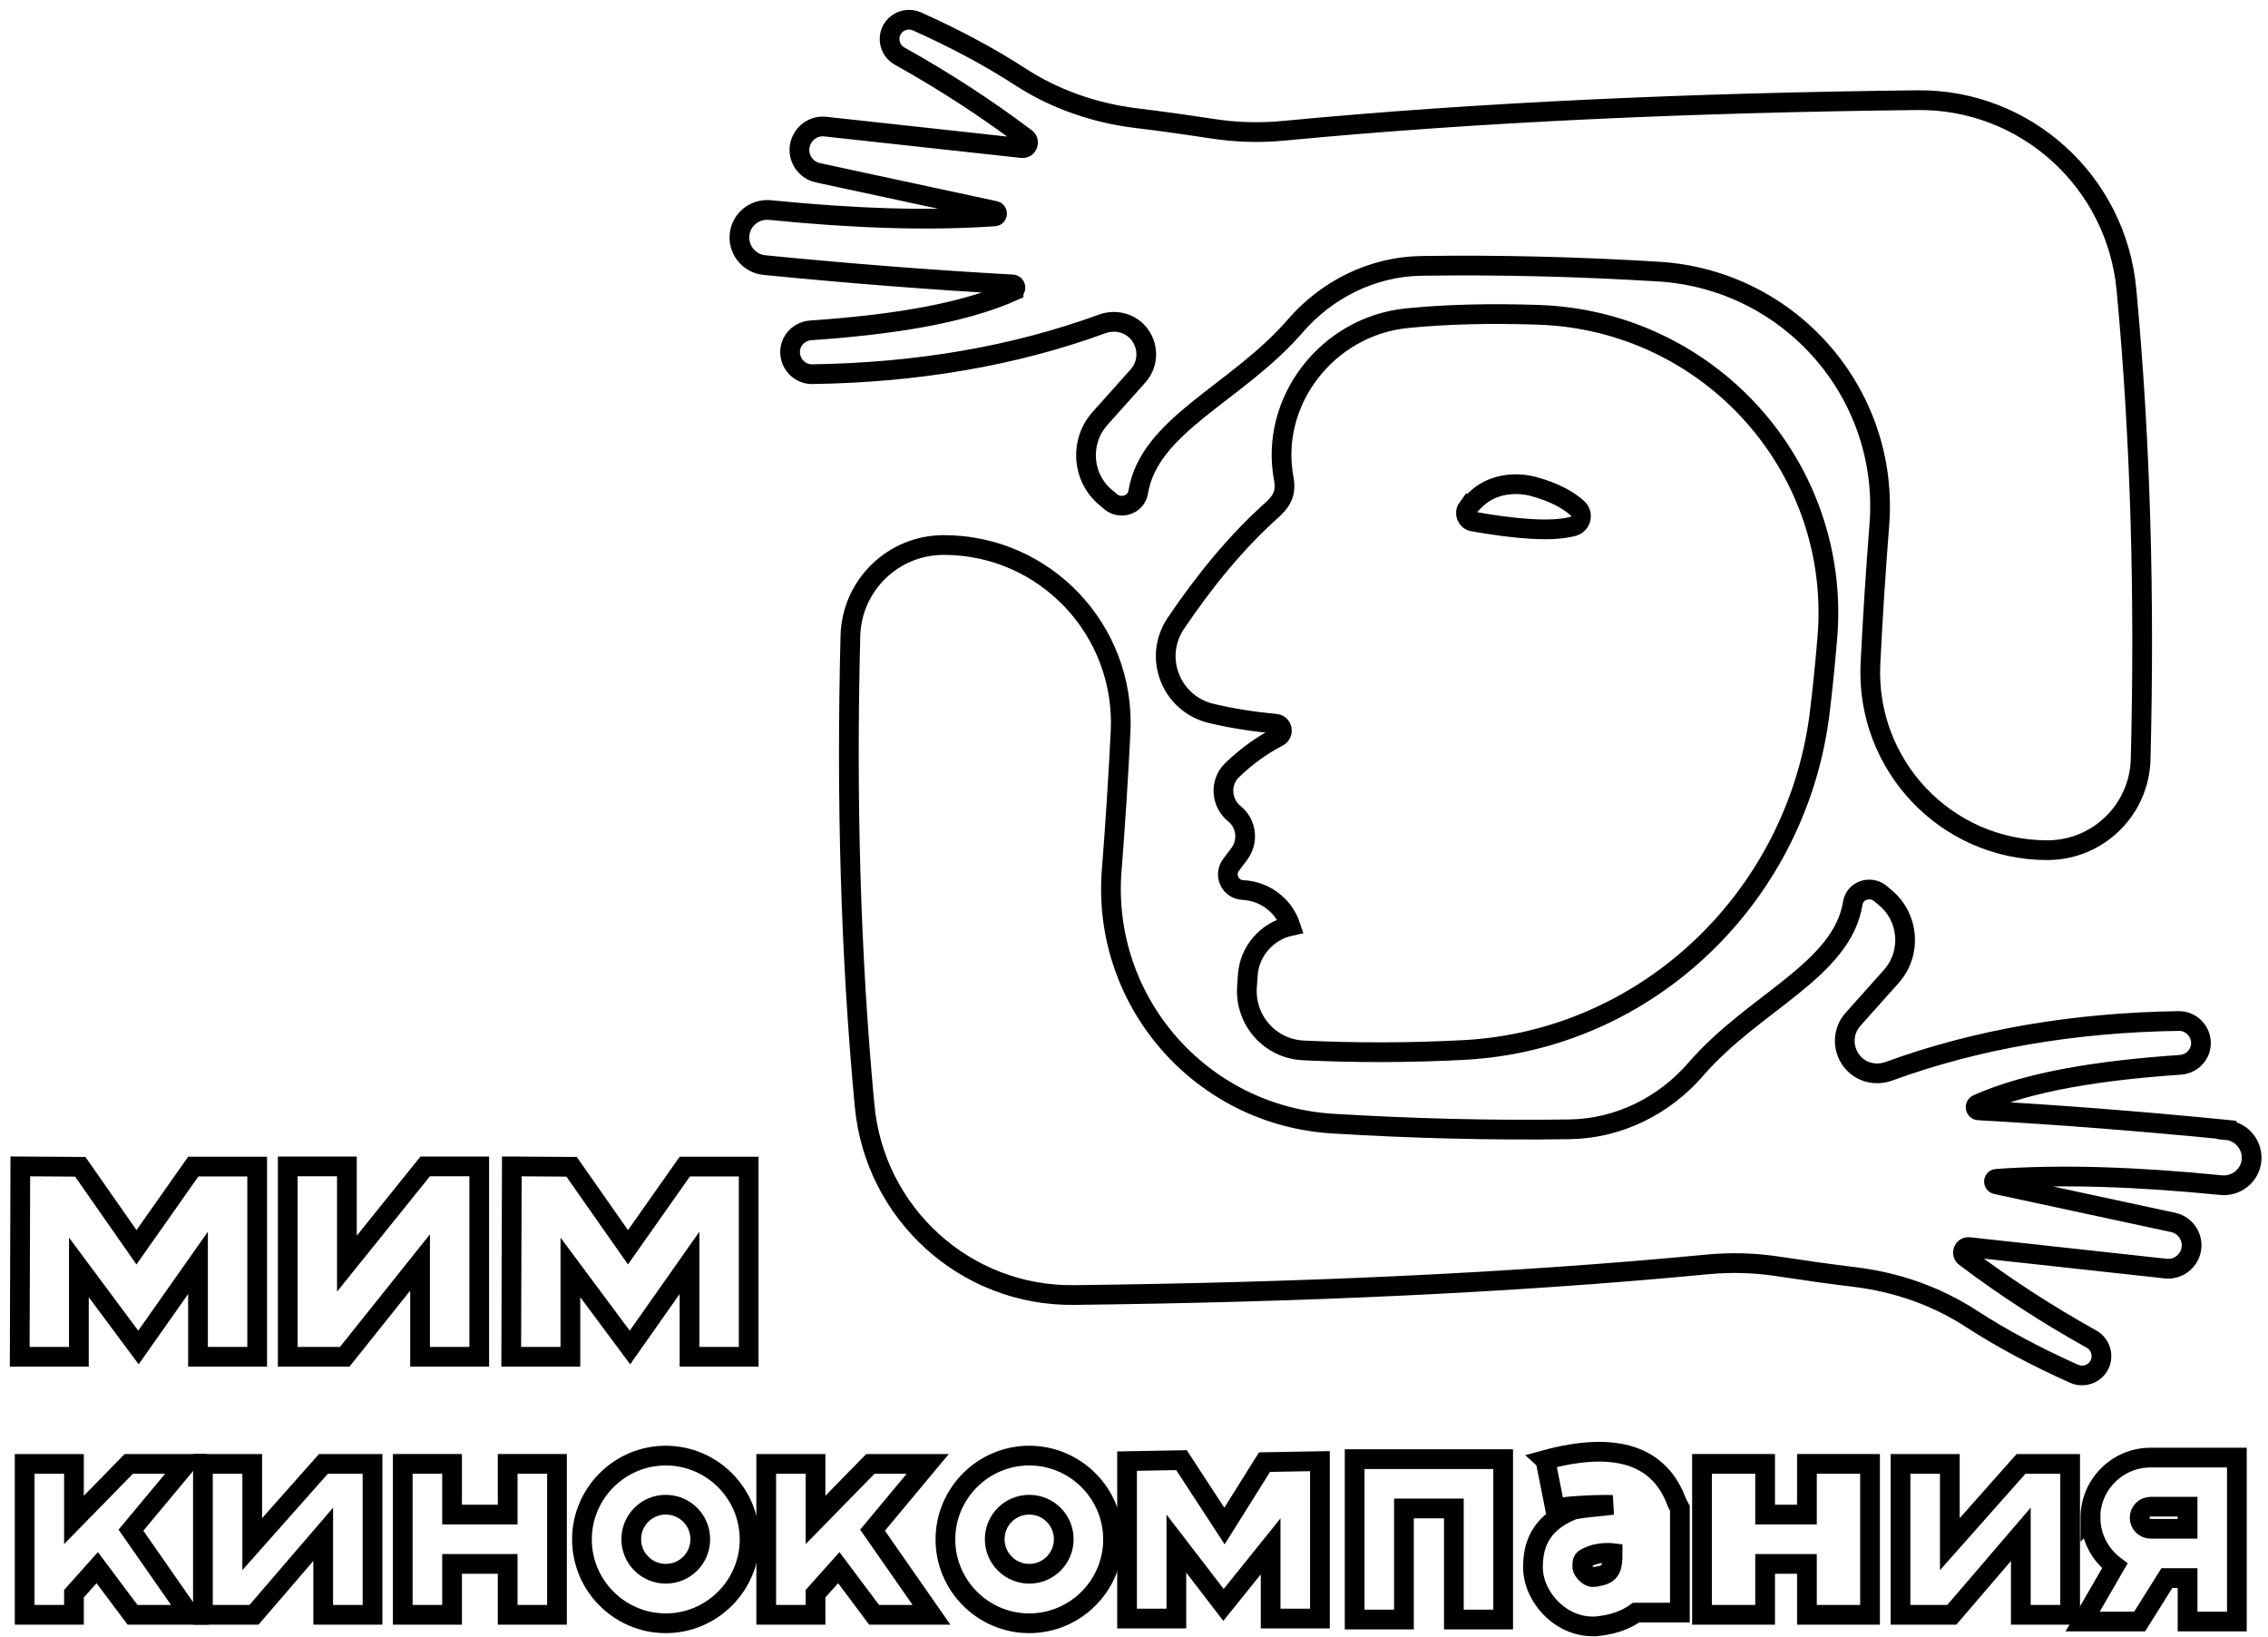 <svg width="115" height="83" viewBox="0 0 115 83" fill="none" xmlns="http://www.w3.org/2000/svg">
<path d="M33.758 73.788C31.418 73.788 29.508 75.698 29.508 78.038C29.508 80.378 31.418 82.288 33.758 82.288C36.098 82.288 38.008 80.378 38.008 78.038C38.008 75.698 36.098 73.788 33.758 73.788ZM33.758 79.778C32.798 79.778 32.008 78.998 32.008 78.028C32.008 77.058 32.788 76.278 33.758 76.278C34.728 76.278 35.508 77.058 35.508 78.028C35.508 78.998 34.728 79.778 33.758 79.778Z" stroke="black" stroke-miterlimit="10"/>
<path d="M63.268 49.448L63.228 50.038C63.118 51.728 64.408 53.178 66.098 53.248C68.808 53.378 71.508 53.368 74.208 53.228C83.618 52.738 91.208 45.338 92.288 35.978C92.428 34.798 92.548 33.608 92.648 32.428C93.428 23.738 86.708 16.238 77.988 15.958C75.598 15.878 73.368 15.928 71.358 16.128C67.278 16.528 64.348 20.378 65.098 24.288C65.198 24.858 65.098 25.288 64.568 25.788C62.648 27.498 61.058 29.478 59.628 31.588C58.448 33.328 59.378 35.688 61.428 36.168C62.488 36.418 63.568 36.588 64.678 36.688C65.038 36.718 65.118 37.198 64.798 37.358C63.968 37.788 63.188 38.348 62.468 39.048C61.838 39.658 61.908 40.698 62.588 41.248C63.208 41.748 63.318 42.648 62.838 43.288L62.418 43.848C62.038 44.358 62.378 45.088 63.018 45.118C64.118 45.168 65.088 45.888 65.438 46.938C64.238 47.198 63.348 48.218 63.268 49.448ZM74.418 25.778C74.608 25.518 74.828 25.298 75.088 25.098C75.858 24.528 76.898 24.418 77.818 24.678C78.808 24.958 79.498 25.328 79.978 25.758C80.298 26.038 80.188 26.558 79.778 26.678C78.688 26.978 76.858 26.818 74.688 26.438C74.378 26.388 74.228 26.018 74.408 25.768L74.418 25.778Z" stroke="black" stroke-miterlimit="10"/>
<path d="M51.392 14.748C48.792 15.908 45.182 16.468 41.102 16.748C40.432 16.798 39.952 17.408 40.082 18.058C40.182 18.588 40.652 18.978 41.192 18.968C46.492 18.888 51.402 18.058 55.892 16.418C56.532 16.188 57.252 16.348 57.702 16.858C58.262 17.488 58.262 18.438 57.702 19.058L55.772 21.218C54.732 22.388 54.852 24.198 56.052 25.208L56.312 25.428C56.802 25.848 57.602 25.598 57.712 24.958C58.262 21.528 62.722 19.938 65.672 16.528C67.292 14.658 69.592 13.518 72.072 13.478C76.152 13.418 80.162 13.528 84.102 13.768C90.772 14.178 95.822 19.958 95.292 26.618C95.112 28.898 94.962 31.238 94.842 33.638C94.592 38.778 98.662 43.098 103.812 43.098C106.382 43.098 108.482 41.048 108.542 38.478C108.752 30.288 108.542 22.338 107.822 14.678C107.312 9.198 102.702 5.008 97.202 5.078C85.822 5.208 75.042 5.678 65.102 6.628C63.872 6.748 62.652 6.708 61.432 6.518C60.122 6.318 58.842 6.138 57.602 5.988C55.492 5.728 53.472 5.028 51.692 3.868C50.122 2.848 48.372 1.928 46.502 1.088C46.132 0.918 45.682 0.998 45.392 1.288C44.932 1.748 45.042 2.528 45.622 2.848C47.882 4.108 50.022 5.498 52.022 7.008C52.242 7.178 52.102 7.538 51.822 7.508L41.852 6.418C41.252 6.348 40.692 6.758 40.562 7.348C40.422 7.988 40.832 8.618 41.472 8.758L50.442 10.688C50.602 10.718 50.592 10.958 50.432 10.968C47.092 11.208 43.242 11.068 39.042 10.648C38.212 10.568 37.492 11.208 37.492 12.038C37.492 12.758 38.042 13.368 38.762 13.438C43.012 13.858 47.202 14.188 51.332 14.418C51.502 14.418 51.552 14.658 51.392 14.728V14.748Z" stroke="black" stroke-miterlimit="10"/>
<path d="M21.3 63.998V68.778H24.3V59.128H21.56L17.59 64.058V59.128H14.59V68.778H17.48L21.3 63.998Z" stroke="black" stroke-miterlimit="10"/>
<path d="M12.789 78.278V74.209H10.289V81.859H12.879L16.389 77.778V81.859H18.889V74.209H16.399L12.789 78.278Z" stroke="black" stroke-miterlimit="10"/>
<path d="M34.962 64.018V68.778H37.962V59.138H34.722L31.842 63.228L28.982 59.148L25.952 59.128L25.922 68.778H28.922V64.248L31.942 68.308L34.962 64.018Z" stroke="black" stroke-miterlimit="10"/>
<path d="M13.04 68.778V59.138H9.8L6.92 63.228L4.07 59.148L1.03 59.128L1 68.778H4V64.248L7.02 68.308L10.04 64.018V68.778H13.04Z" stroke="black" stroke-miterlimit="10"/>
<path d="M9.44 74.209H6.53L3.75 77.049V74.209H1.25V81.859H3.75V80.788L4.93 79.469L6.72 81.859H9.63L6.64 77.569L9.44 74.209Z" stroke="black" stroke-miterlimit="10"/>
<path d="M25.742 76.778H22.922V74.209H20.422V81.859H22.922V79.278H25.742V81.859H28.242V74.209H25.742V76.778Z" stroke="black" stroke-miterlimit="10"/>
<path d="M78.361 74.018L78.85 76.468C79.641 76.308 81.251 76.268 81.76 76.288C81.38 76.348 80.02 76.438 79.71 76.558C77.93 77.288 77.731 78.558 77.731 79.458C77.731 80.248 78.13 81.068 78.79 81.668C79.361 82.178 80.05 82.448 80.76 82.448C80.861 82.448 80.971 82.448 81.07 82.428C81.841 82.338 82.46 82.108 82.96 81.748H85.18V76.458L85.031 76.178C84.16 73.768 81.921 73.038 78.35 74.008L78.361 74.018ZM80.8 79.948C80.531 79.978 80.251 79.608 80.231 79.458C80.231 79.058 80.231 79.048 80.66 78.868C80.921 78.758 81.24 78.718 81.52 78.718C81.611 78.718 81.691 78.718 81.77 78.728C81.77 79.598 81.641 79.848 80.811 79.938L80.8 79.948Z" stroke="black" stroke-miterlimit="10"/>
<path d="M98.867 78.278V74.209H96.367V81.859H98.967L102.467 77.778V81.859H104.967V74.209H102.477L98.867 78.278Z" stroke="black" stroke-miterlimit="10"/>
<path d="M92.321 74.209H91.621V76.778H89.501V74.209H88.801H87.001H86.301V81.859H87.001H88.801H89.501V79.278H91.621V81.859H92.321H94.121H94.821V74.209H94.121H92.321Z" stroke="black" stroke-miterlimit="10"/>
<path d="M106.002 76.938C106.002 77.938 106.492 78.818 107.232 79.378L105.602 82.198H108.492L109.872 79.998H110.922V82.198H113.422V73.888H109.052C107.362 73.888 105.992 75.258 105.992 76.948L106.002 76.938ZM110.922 77.498H109.052C108.742 77.498 108.492 77.248 108.492 76.938C108.492 76.628 108.742 76.378 109.052 76.378H110.922V77.498Z" stroke="black" stroke-miterlimit="10"/>
<path d="M112.9 57.268C108.65 56.848 104.46 56.518 100.33 56.288C100.16 56.288 100.11 56.048 100.27 55.978C102.87 54.818 106.48 54.258 110.56 53.978C111.23 53.928 111.71 53.318 111.58 52.668C111.48 52.138 111.01 51.748 110.47 51.758C105.17 51.838 100.26 52.668 95.77 54.308C95.13 54.538 94.41 54.378 93.96 53.868C93.4 53.238 93.4 52.288 93.96 51.668L95.89 49.508C96.94 48.338 96.81 46.528 95.61 45.518L95.35 45.298C94.85 44.878 94.06 45.128 93.95 45.768C93.4 49.198 88.94 50.788 85.99 54.198C84.37 56.068 82.07 57.208 79.59 57.248C75.51 57.308 71.5 57.198 67.56 56.958C60.89 56.548 55.84 50.768 56.37 44.108C56.55 41.828 56.7 39.488 56.82 37.088C57.07 31.948 53 27.628 47.85 27.628C45.28 27.628 43.18 29.678 43.12 32.248C42.91 40.438 43.12 48.388 43.84 56.048C44.35 61.528 48.96 65.718 54.46 65.648C65.84 65.518 76.62 65.048 86.56 64.098C87.79 63.978 89.01 64.018 90.23 64.208C91.54 64.408 92.82 64.588 94.06 64.738C96.17 64.998 98.19 65.698 99.97 66.858C101.54 67.878 103.29 68.798 105.16 69.638C105.53 69.808 105.98 69.728 106.27 69.438C106.73 68.978 106.62 68.198 106.04 67.878C103.78 66.618 101.64 65.228 99.64 63.718C99.42 63.548 99.56 63.188 99.84 63.218L109.81 64.308C110.41 64.378 110.97 63.968 111.1 63.378C111.24 62.738 110.83 62.108 110.19 61.968L101.22 60.038C101.06 60.008 101.07 59.768 101.23 59.758C104.57 59.518 108.42 59.658 112.62 60.078C113.45 60.158 114.17 59.518 114.17 58.688C114.17 57.968 113.62 57.358 112.9 57.288V57.268Z" stroke="black" stroke-miterlimit="10"/>
<path d="M47.042 74.209H44.132L41.352 77.049V74.209H38.852V81.859H41.352V80.788L42.532 79.469L44.322 81.859H47.232L44.242 77.569L47.042 74.209Z" stroke="black" stroke-miterlimit="10"/>
<path d="M52.188 73.788C49.847 73.788 47.938 75.698 47.938 78.038C47.938 80.378 49.847 82.288 52.188 82.288C54.528 82.288 56.438 80.378 56.438 78.038C56.438 75.698 54.528 73.788 52.188 73.788ZM52.188 79.778C51.227 79.778 50.438 78.998 50.438 78.028C50.438 77.058 51.218 76.278 52.188 76.278C53.157 76.278 53.938 77.058 53.938 78.028C53.938 78.998 53.157 79.778 52.188 79.778Z" stroke="black" stroke-miterlimit="10"/>
<path d="M68.688 82.098H71.188V76.468H73.718V82.098H76.218V73.968H68.688V82.098Z" stroke="black" stroke-miterlimit="10"/>
<path d="M62.088 77.359L59.908 74.019L57.148 74.069V82.049H59.648V78.249L62.038 81.359L64.428 78.388V82.049H66.928V74.069L64.118 74.119L62.088 77.359Z" stroke="black" stroke-miterlimit="10"/>
</svg>
